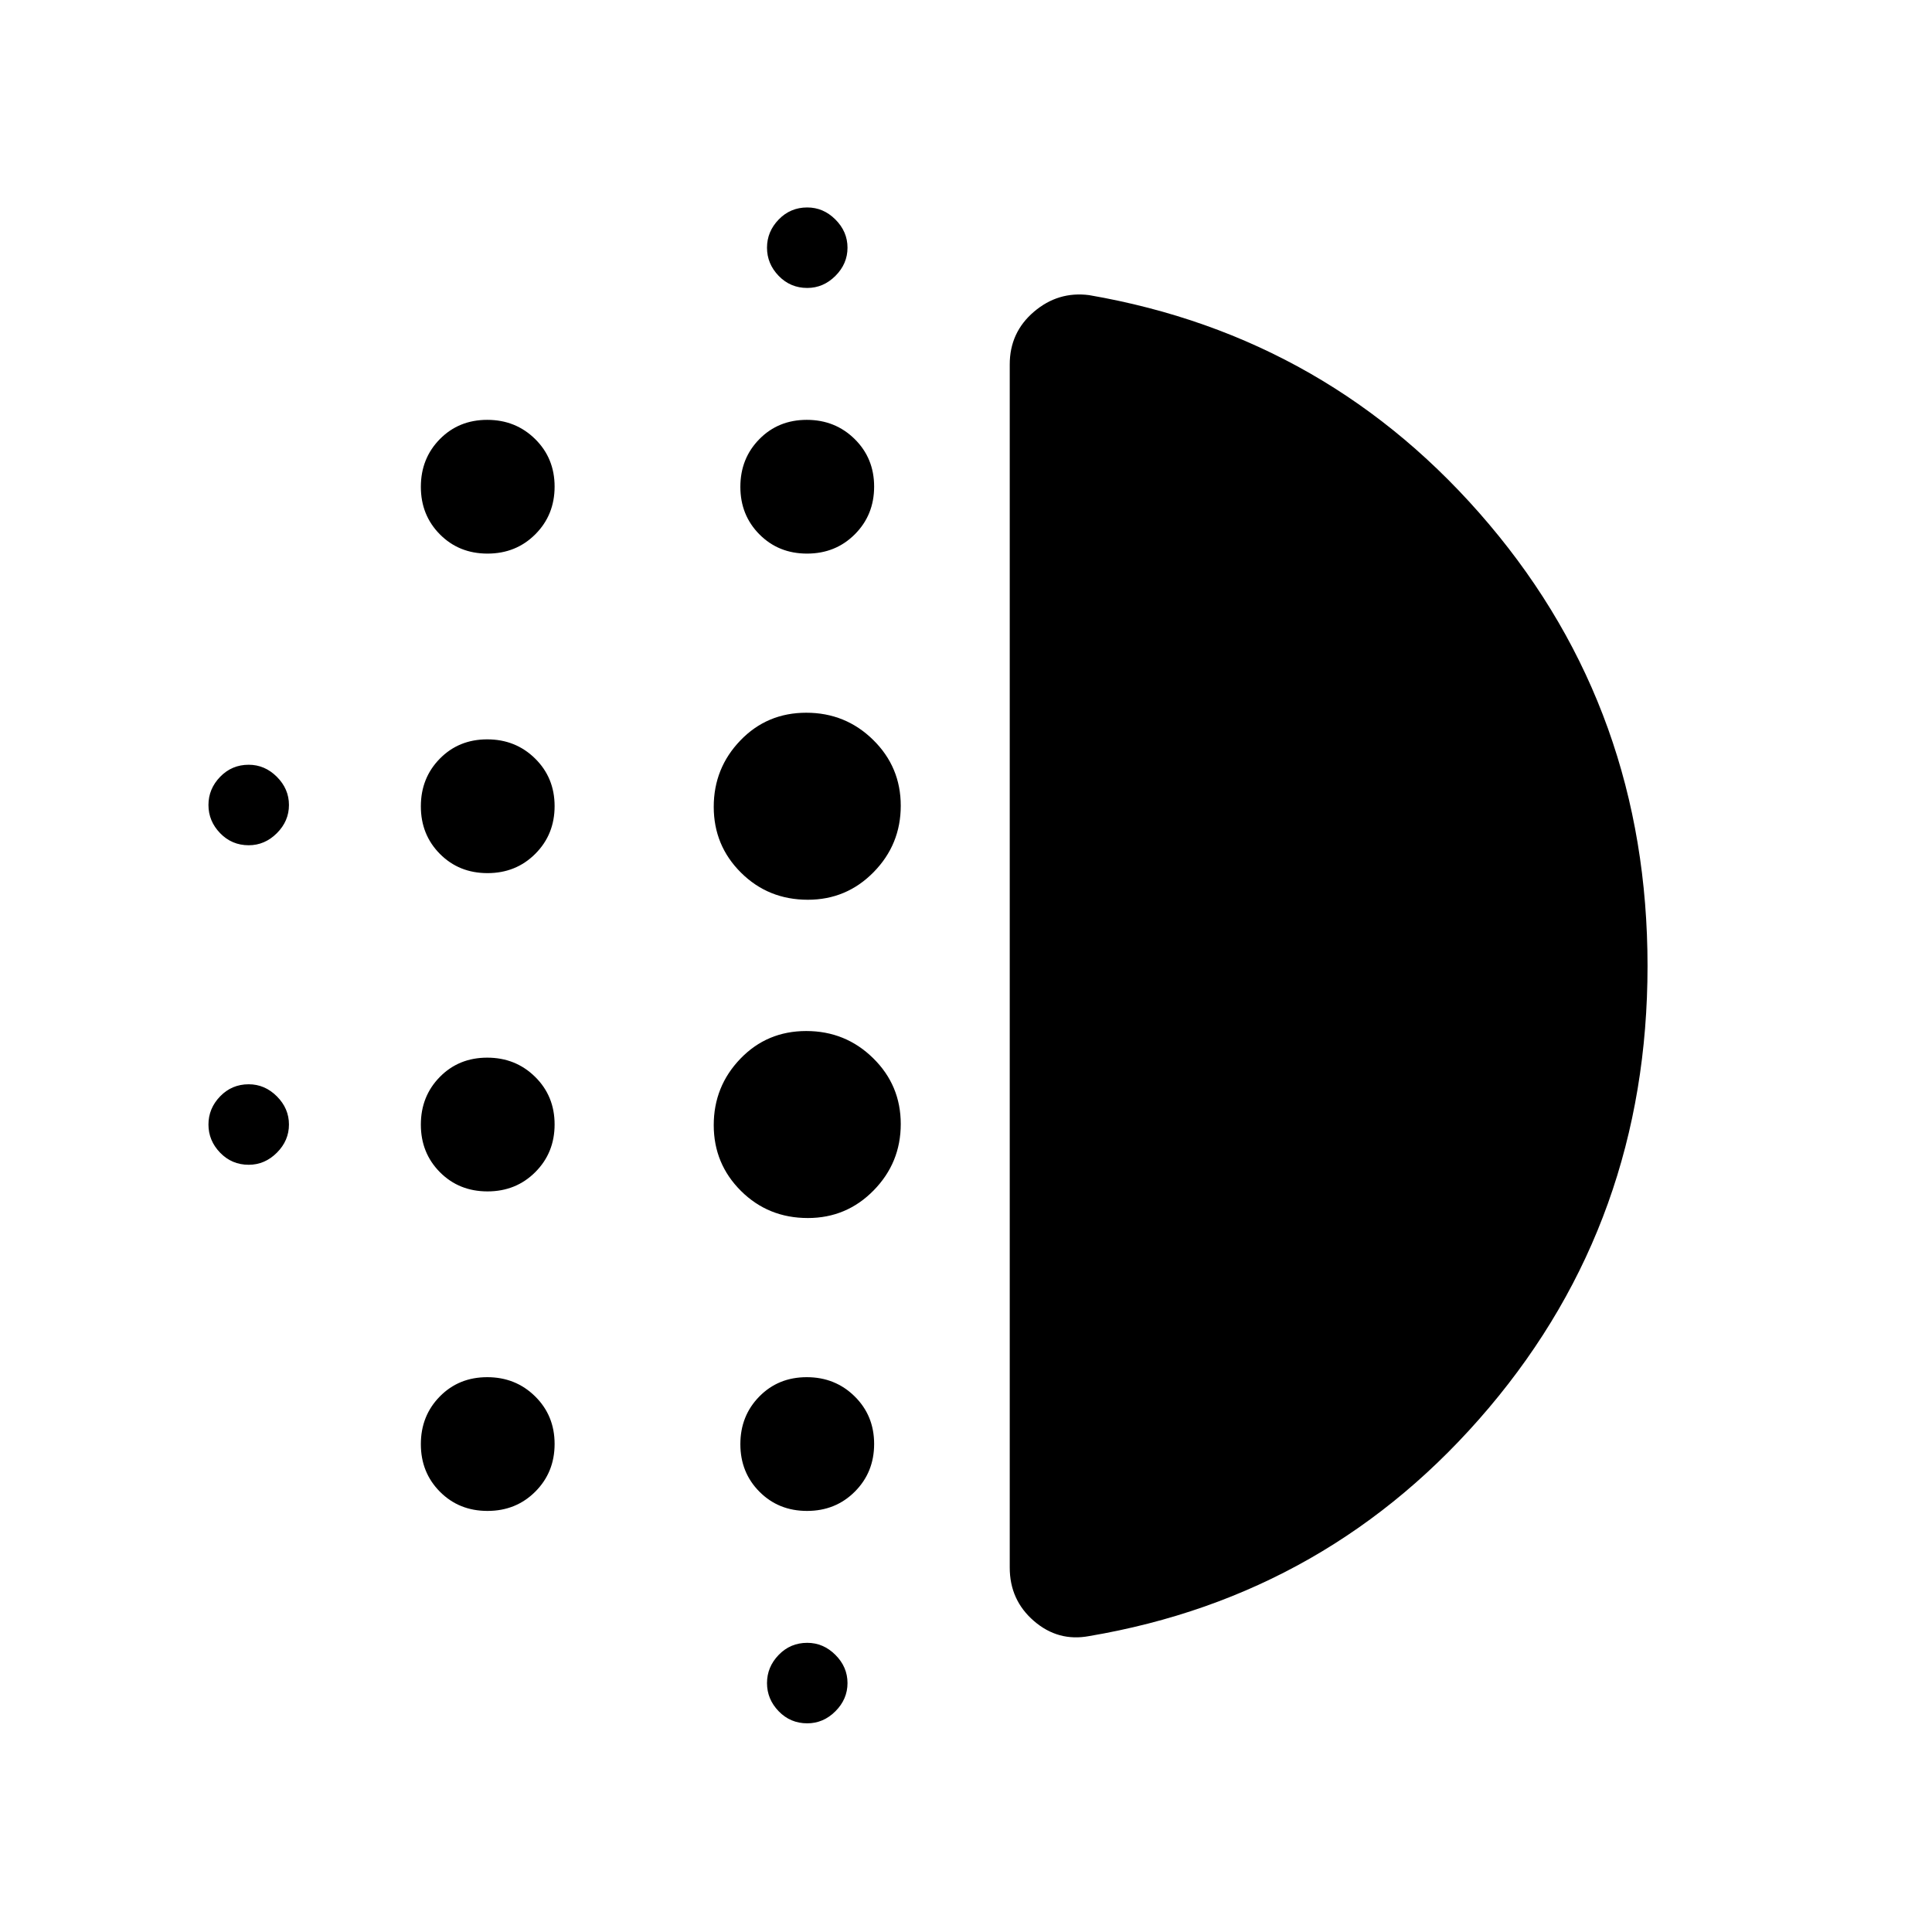 <svg xmlns="http://www.w3.org/2000/svg" height="24" viewBox="0 -960 960 960" width="24"><path d="M242.24-368q-14.16 0-23.64-9.54t-9.48-23.64q0-14.1 9.42-23.69 9.43-9.59 23.56-9.59 14.13 0 23.8 9.54 9.68 9.54 9.68 23.64 0 14.1-9.59 23.69-9.58 9.59-23.75 9.59Zm0 158.77q-14.16 0-23.64-9.54t-9.48-23.64q0-14.1 9.42-23.69 9.43-9.59 23.56-9.59 14.13 0 23.8 9.54 9.68 9.54 9.68 23.64 0 14.1-9.59 23.69-9.58 9.59-23.75 9.59Zm0-316.92q-14.16 0-23.64-9.54t-9.48-23.64q0-14.1 9.42-23.69 9.43-9.6 23.56-9.6 14.13 0 23.8 9.54 9.68 9.54 9.68 23.64 0 14.1-9.59 23.69-9.58 9.6-23.75 9.6ZM123.58-540q-8.39 0-14.2-6-5.8-6-5.8-14t5.8-14q5.81-6 14.2-6 8 0 14 6t6 14q0 8-6 14t-14 6Zm118.66-144.92q-14.16 0-23.64-9.54t-9.48-23.64q0-14.1 9.42-23.69 9.43-9.59 23.56-9.59 14.13 0 23.8 9.53 9.68 9.54 9.68 23.64 0 14.1-9.59 23.7-9.58 9.59-23.75 9.59ZM123.58-381.23q-8.39 0-14.2-6-5.8-6-5.8-14t5.8-14q5.81-6 14.2-6 8 0 14 6t6 14q0 8-6 14t-14 6Zm277.54 277.54q-8.39 0-14.2-6-5.8-6-5.8-14t5.8-14q5.81-6 14.2-6 8 0 14 6t6 14q0 8-6 14t-14 6Zm0-713.23q-8.39 0-14.2-6-5.8-6-5.8-14t5.8-14q5.81-6 14.2-6 8 0 14 6t6 14q0 8-6 14t-14 6Zm-.11 132q-14.16 0-23.64-9.54-9.49-9.54-9.49-23.64 0-14.1 9.43-23.69 9.43-9.59 23.56-9.59 14.13 0 23.8 9.53 9.68 9.54 9.68 23.64 0 14.1-9.59 23.7-9.58 9.59-23.75 9.59Zm.4 330.15q-19.68 0-33.22-13.46-13.54-13.47-13.54-32.7 0-19.24 13.24-33 13.24-13.76 32.73-13.76 19.5 0 33.23 13.48 13.73 13.47 13.73 32.73 0 19.25-13.47 32.98-13.46 13.73-32.7 13.73Zm0-158.15q-19.68 0-33.22-13.47-13.54-13.46-13.54-32.7 0-19.23 13.24-32.99 13.24-13.77 32.73-13.77 19.5 0 33.23 13.48 13.73 13.48 13.73 32.73 0 19.26-13.47 32.99-13.46 13.73-32.7 13.73Zm-.4 303.69q-14.16 0-23.64-9.54-9.49-9.54-9.49-23.64 0-14.1 9.43-23.69 9.43-9.59 23.56-9.59 14.13 0 23.8 9.54 9.68 9.54 9.68 23.64 0 14.1-9.59 23.69-9.58 9.59-23.75 9.59Zm417.64-270.81q0 126.31-78.75 219.5t-198.71 113.5q-15.42 2.89-27.44-7.5-12.02-10.38-12.02-26.54v-597.84q0-15.92 12.02-26.17 12.02-10.26 27.44-8.26 119.96 20.7 198.71 113.85 78.75 93.16 78.75 219.46Z"/></svg>